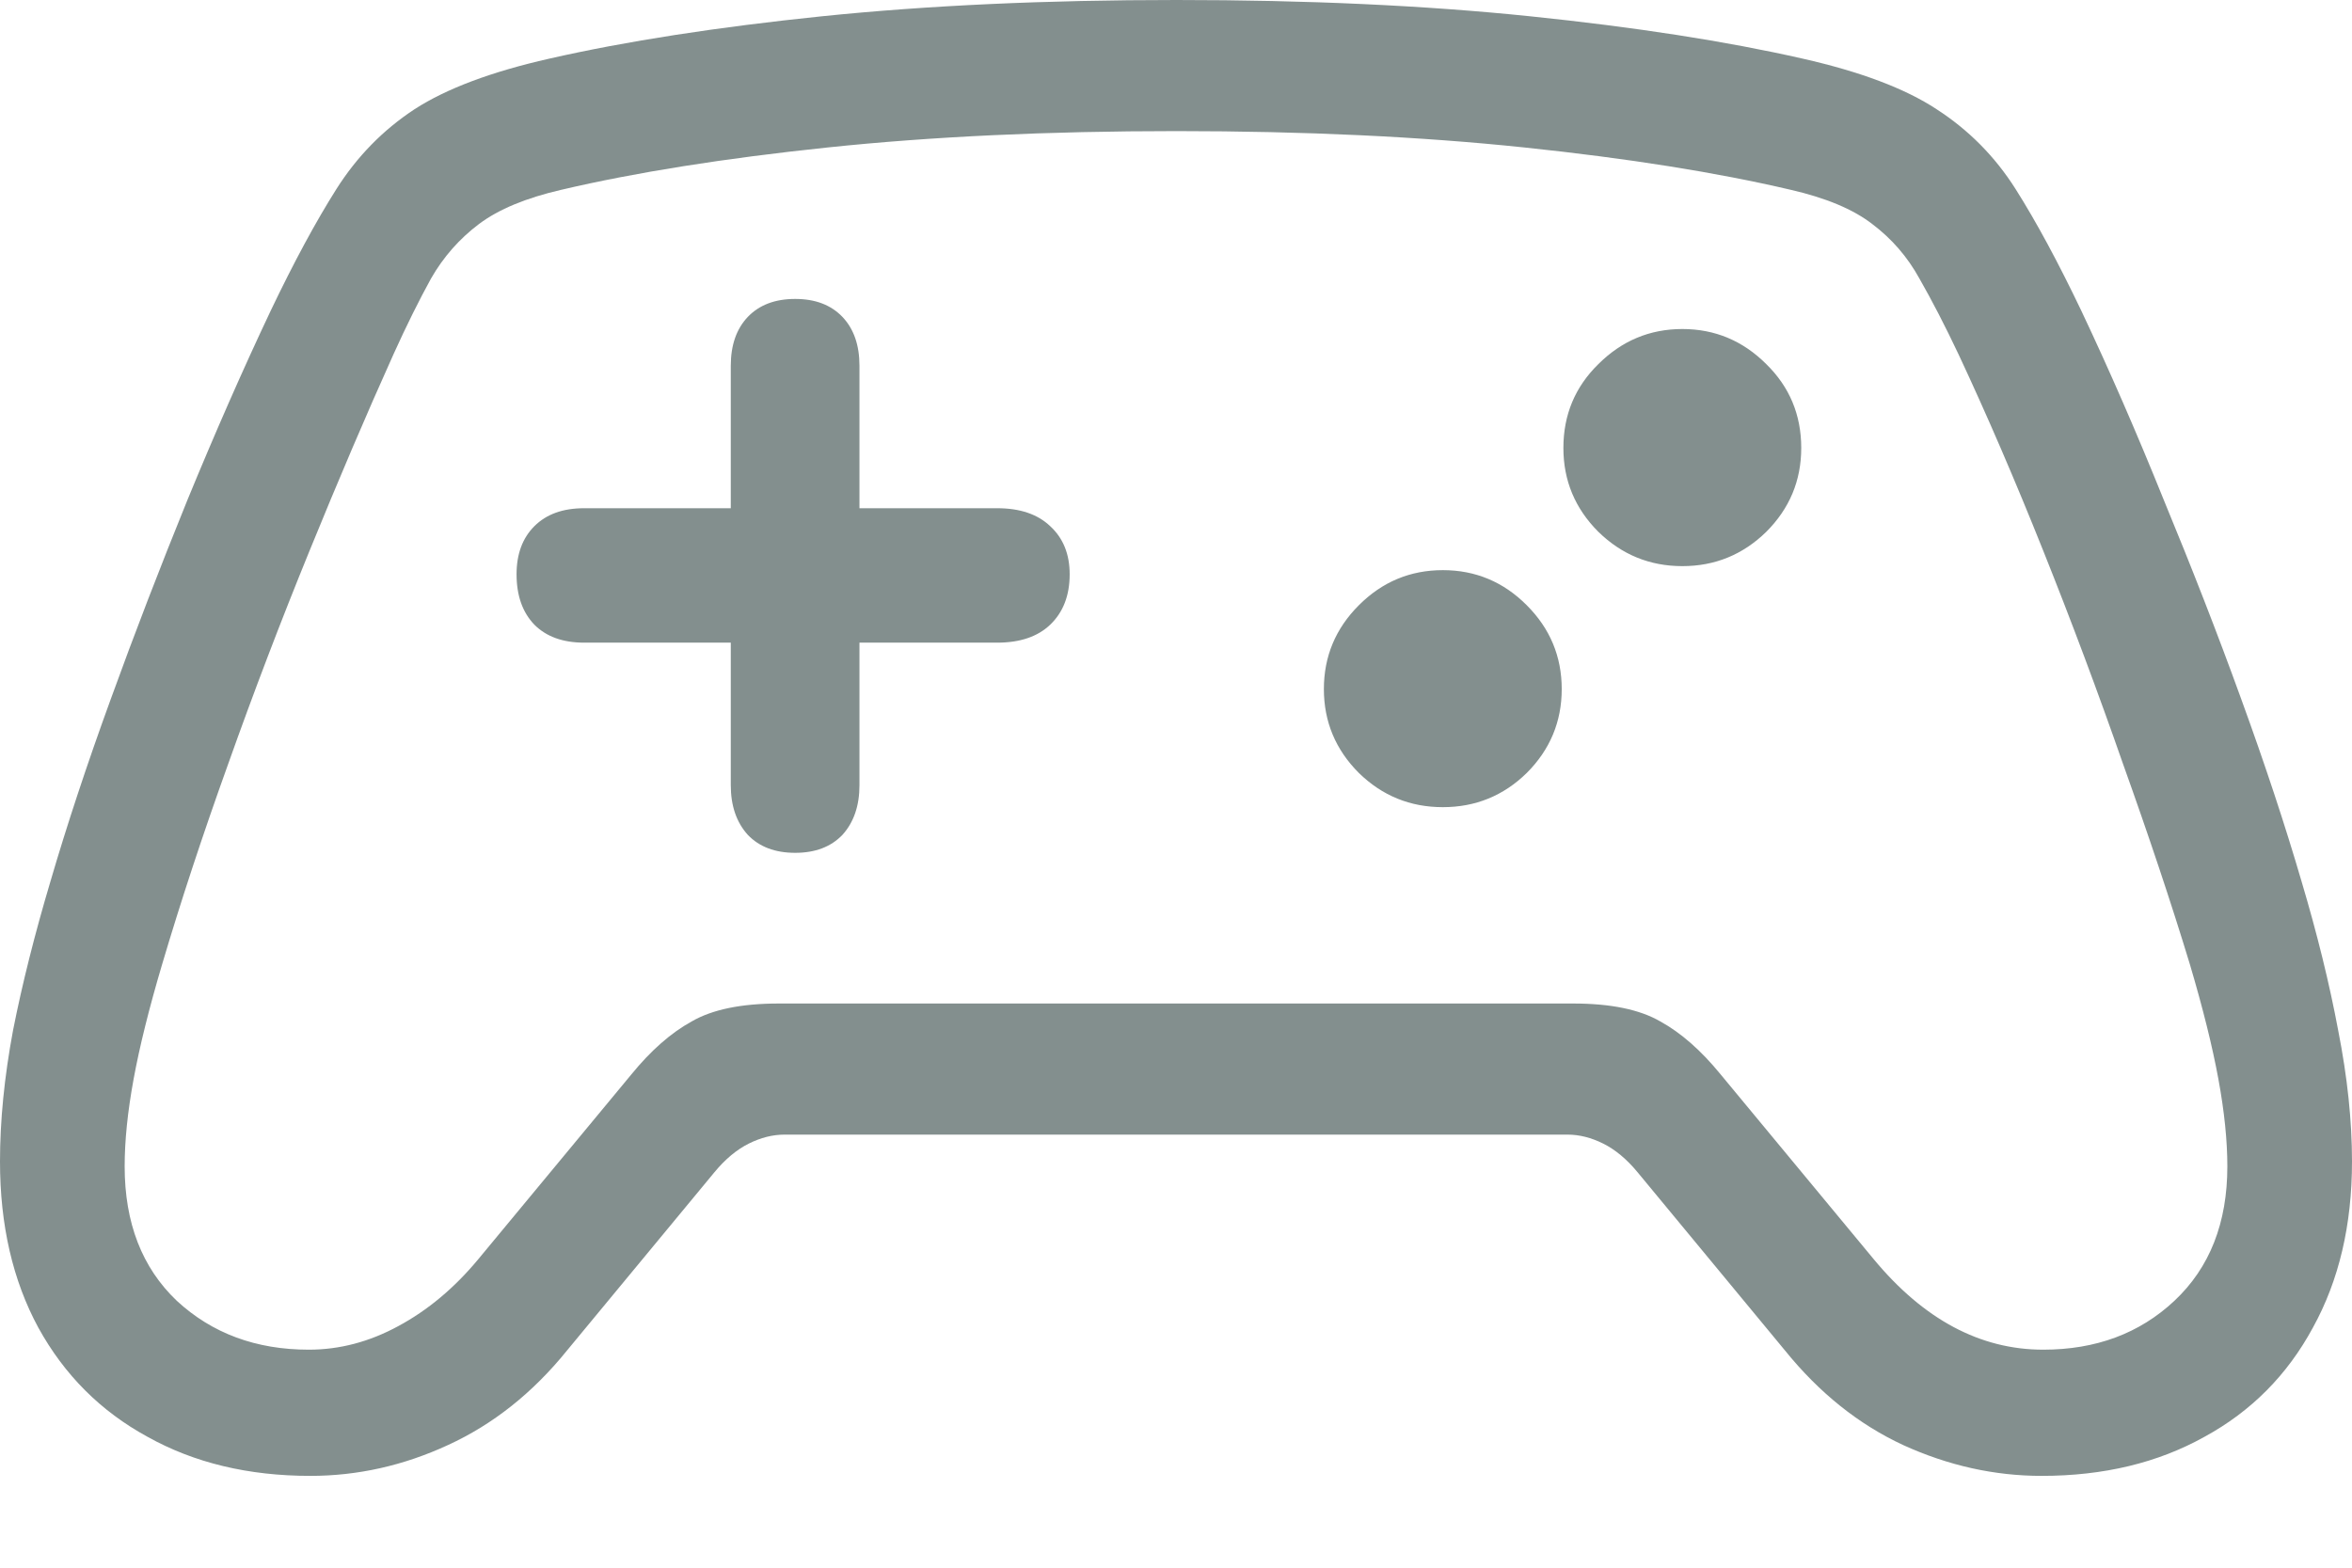 <svg width="24" height="16" viewBox="0 0 24 16" fill="none" xmlns="http://www.w3.org/2000/svg">
<path d="M5.271 5.861C5.271 5.656 5.331 5.492 5.453 5.37C5.575 5.248 5.744 5.187 5.961 5.187H7.457V3.733C7.457 3.522 7.515 3.356 7.631 3.234C7.748 3.112 7.909 3.051 8.114 3.051C8.319 3.051 8.479 3.112 8.596 3.234C8.712 3.356 8.77 3.522 8.77 3.733V5.187H10.175C10.408 5.187 10.588 5.248 10.716 5.37C10.849 5.492 10.915 5.656 10.915 5.861C10.915 6.077 10.849 6.249 10.716 6.376C10.588 6.498 10.408 6.559 10.175 6.559H8.77V8.014C8.77 8.224 8.712 8.393 8.596 8.521C8.479 8.643 8.319 8.704 8.114 8.704C7.909 8.704 7.748 8.643 7.631 8.521C7.515 8.393 7.457 8.224 7.457 8.014V6.559H5.961C5.744 6.559 5.575 6.498 5.453 6.376C5.331 6.249 5.271 6.077 5.271 5.861ZM17.167 5.778C16.834 5.778 16.549 5.661 16.31 5.428C16.072 5.19 15.953 4.905 15.953 4.572C15.953 4.234 16.072 3.949 16.31 3.716C16.549 3.478 16.834 3.358 17.167 3.358C17.499 3.358 17.785 3.478 18.023 3.716C18.261 3.949 18.38 4.234 18.38 4.572C18.38 4.905 18.261 5.19 18.023 5.428C17.785 5.661 17.499 5.778 17.167 5.778ZM14.723 8.238C14.39 8.238 14.105 8.122 13.866 7.889C13.628 7.651 13.509 7.365 13.509 7.033C13.509 6.7 13.628 6.415 13.866 6.177C14.105 5.938 14.39 5.819 14.723 5.819C15.055 5.819 15.341 5.938 15.579 6.177C15.817 6.415 15.936 6.7 15.936 7.033C15.936 7.365 15.817 7.651 15.579 7.889C15.341 8.122 15.055 8.238 14.723 8.238ZM0 11.854C0 11.439 0.044 10.993 0.133 10.516C0.227 10.04 0.355 9.532 0.515 8.995C0.682 8.424 0.887 7.803 1.131 7.133C1.374 6.462 1.635 5.786 1.912 5.104C2.195 4.417 2.477 3.774 2.76 3.176C2.998 2.677 3.223 2.261 3.433 1.929C3.644 1.596 3.91 1.325 4.231 1.114C4.558 0.903 5.016 0.732 5.603 0.599C6.384 0.421 7.313 0.277 8.388 0.166C9.469 0.055 10.674 0 12.004 0C13.334 0 14.537 0.055 15.612 0.166C16.687 0.277 17.616 0.421 18.397 0.599C18.984 0.732 19.439 0.903 19.76 1.114C20.087 1.325 20.356 1.596 20.567 1.929C20.777 2.261 21.002 2.677 21.24 3.176C21.523 3.774 21.803 4.417 22.08 5.104C22.362 5.786 22.626 6.462 22.869 7.133C23.113 7.803 23.318 8.424 23.485 8.995C23.645 9.532 23.77 10.04 23.859 10.516C23.953 10.993 24 11.439 24 11.854C24 12.503 23.867 13.068 23.601 13.55C23.34 14.033 22.972 14.404 22.495 14.664C22.019 14.93 21.465 15.063 20.833 15.063C20.351 15.063 19.88 14.958 19.419 14.748C18.965 14.537 18.563 14.215 18.214 13.783L16.709 11.963C16.599 11.83 16.482 11.733 16.36 11.672C16.238 11.611 16.116 11.58 15.995 11.58H8.006C7.884 11.58 7.762 11.611 7.64 11.672C7.518 11.733 7.401 11.83 7.291 11.963L5.786 13.783C5.437 14.215 5.032 14.537 4.572 14.748C4.118 14.958 3.649 15.063 3.167 15.063C2.535 15.063 1.981 14.93 1.505 14.664C1.028 14.404 0.657 14.033 0.391 13.55C0.13 13.068 0 12.503 0 11.854ZM1.272 11.904C1.272 12.481 1.449 12.938 1.804 13.276C2.164 13.609 2.613 13.775 3.151 13.775C3.467 13.775 3.771 13.694 4.065 13.534C4.364 13.373 4.636 13.146 4.88 12.852L6.443 10.965C6.642 10.721 6.847 10.541 7.058 10.425C7.268 10.303 7.565 10.242 7.947 10.242H16.053C16.435 10.242 16.732 10.303 16.942 10.425C17.153 10.541 17.358 10.721 17.557 10.965L19.12 12.852C19.63 13.467 20.206 13.775 20.849 13.775C21.387 13.775 21.833 13.609 22.188 13.276C22.548 12.938 22.728 12.481 22.728 11.904C22.728 11.644 22.698 11.347 22.637 11.015C22.576 10.682 22.479 10.292 22.346 9.843C22.152 9.205 21.924 8.524 21.664 7.798C21.409 7.066 21.137 6.34 20.849 5.62C20.561 4.899 20.273 4.231 19.985 3.616C19.846 3.322 19.713 3.065 19.586 2.843C19.464 2.621 19.303 2.436 19.104 2.286C18.91 2.136 18.633 2.02 18.272 1.937C17.518 1.76 16.612 1.616 15.554 1.505C14.495 1.394 13.312 1.338 12.004 1.338C10.691 1.338 9.505 1.394 8.446 1.505C7.388 1.616 6.481 1.76 5.728 1.937C5.368 2.02 5.088 2.136 4.888 2.286C4.689 2.436 4.525 2.621 4.398 2.843C4.276 3.065 4.148 3.322 4.015 3.616C3.738 4.231 3.453 4.899 3.159 5.62C2.865 6.34 2.588 7.066 2.328 7.798C2.067 8.524 1.843 9.205 1.654 9.843C1.521 10.292 1.424 10.682 1.363 11.015C1.302 11.347 1.272 11.644 1.272 11.904Z" fill="#838F8E"/>
</svg>
